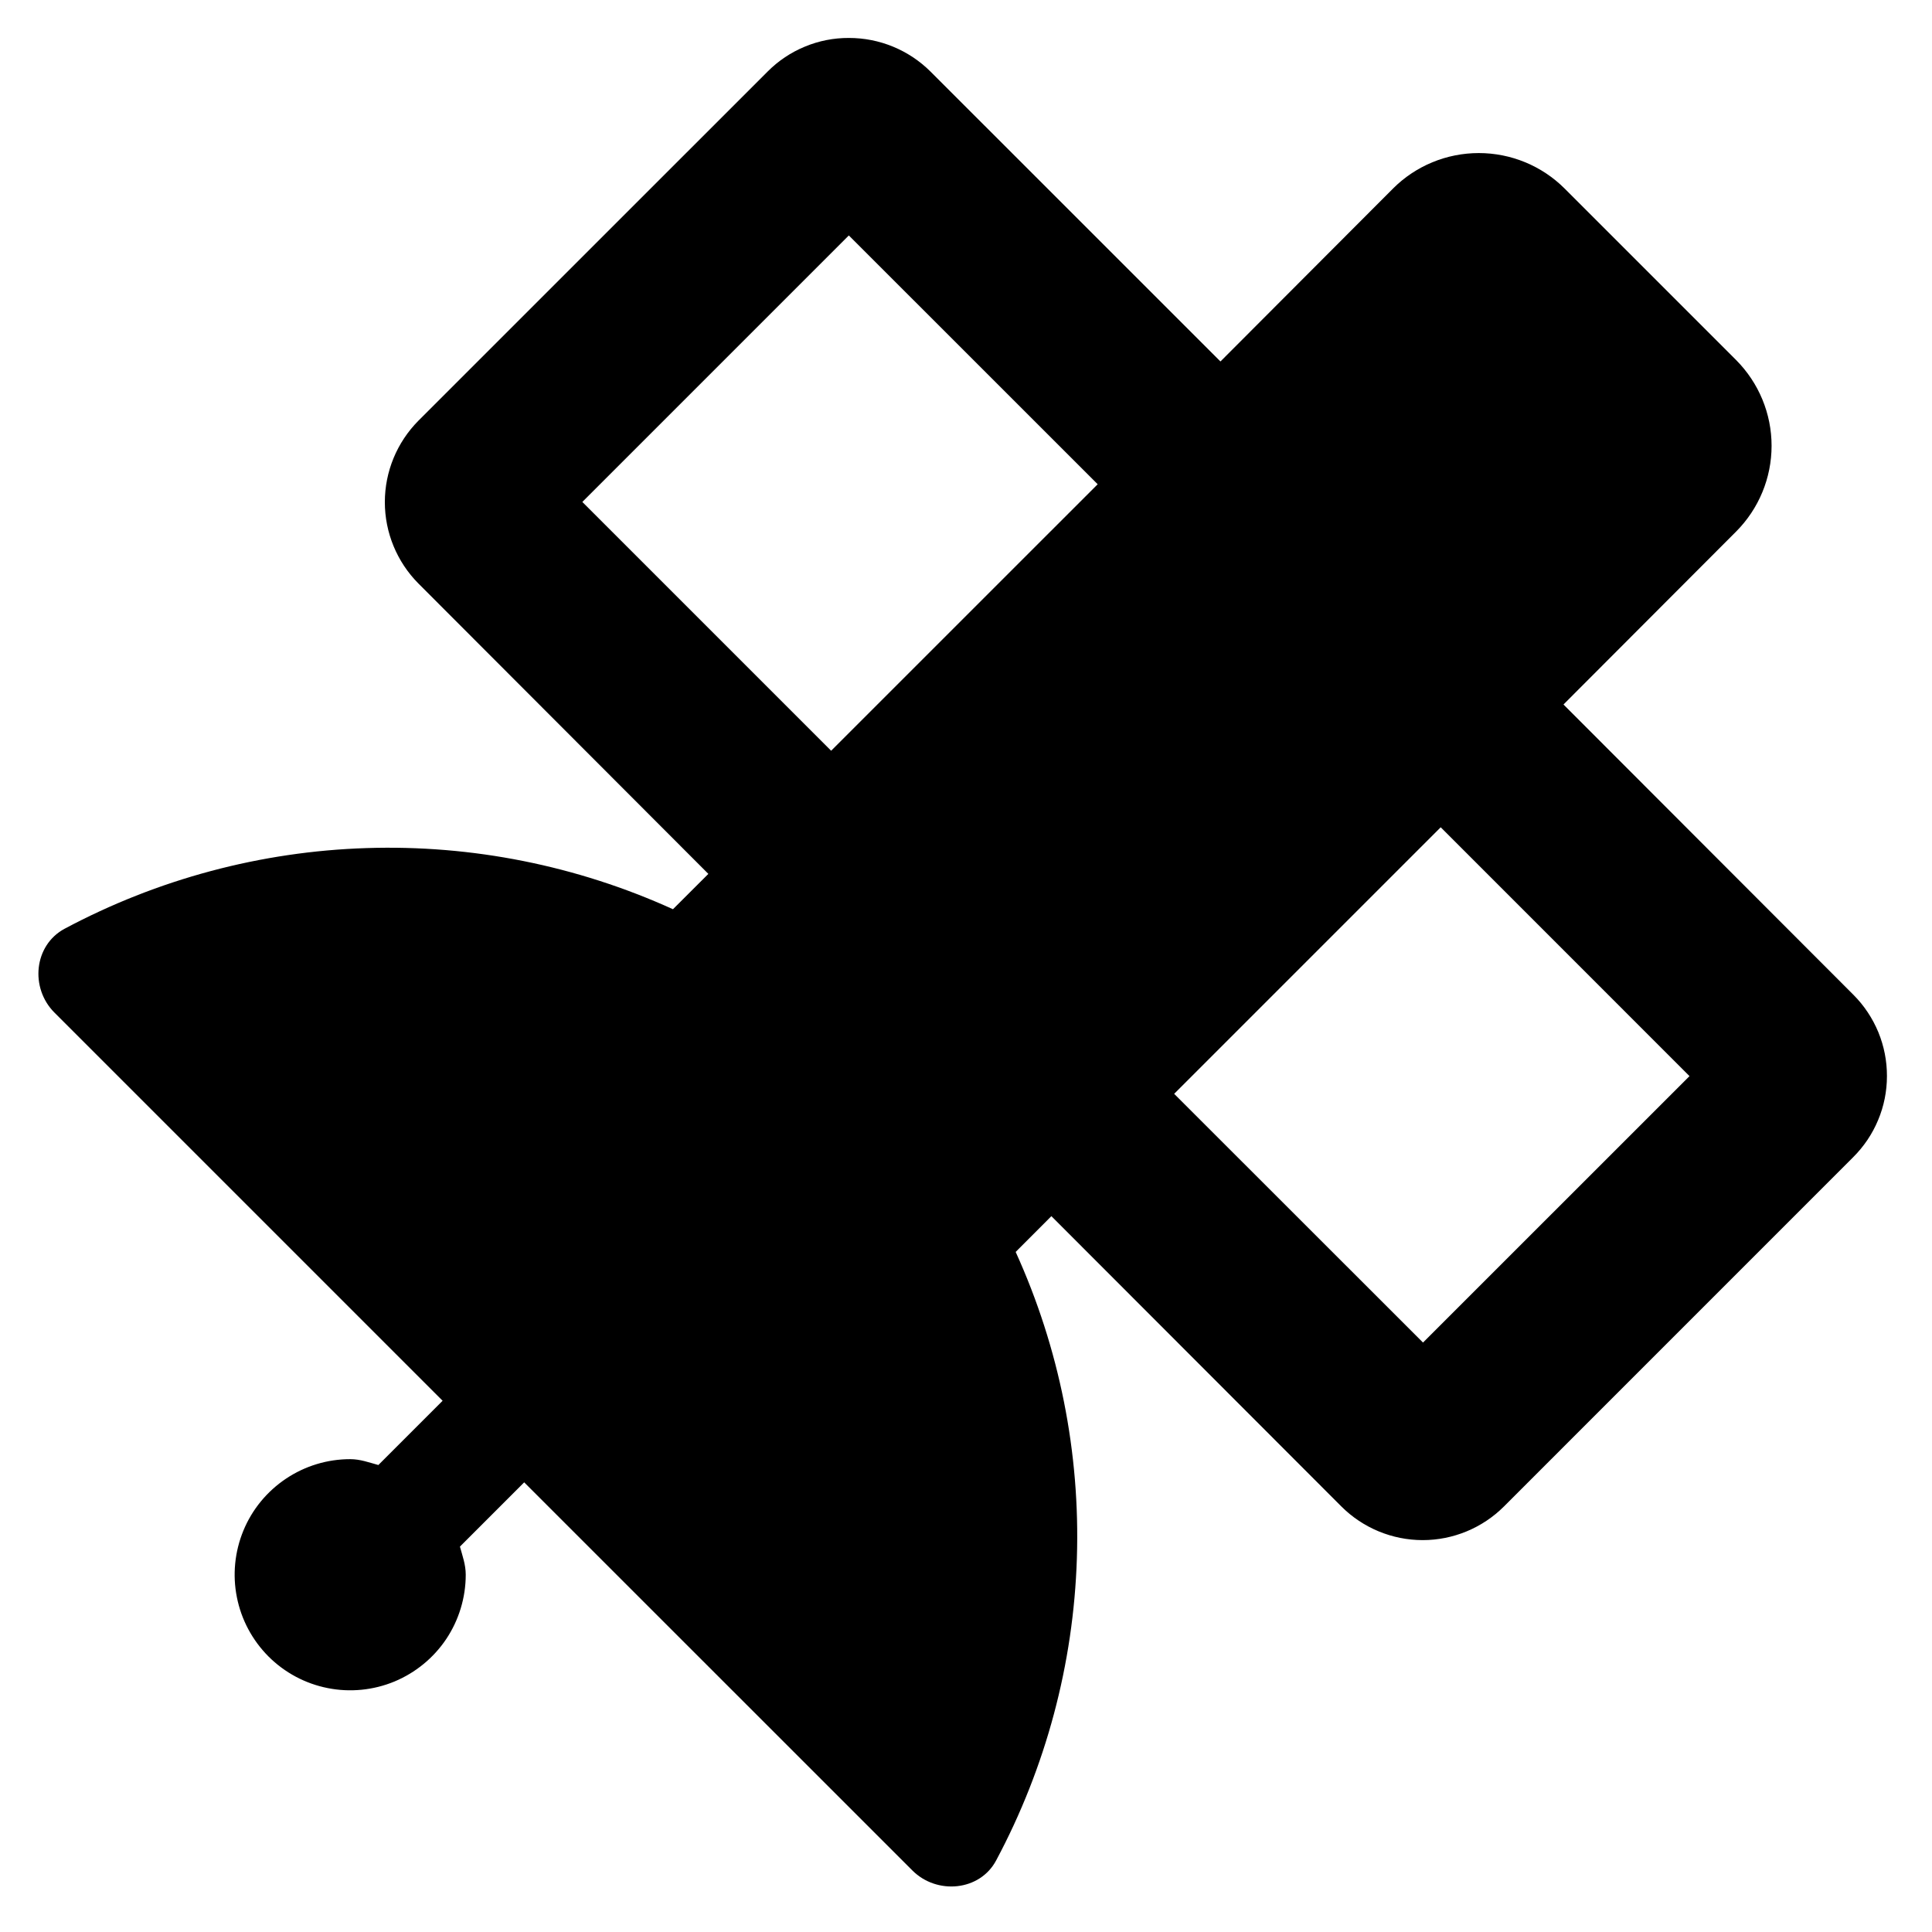 <svg width="31" height="31" viewBox="0 0 31 31" fill="none" xmlns="http://www.w3.org/2000/svg">
<g clip-path="url(#clip0_201_4527)">
<path d="M29.733 18.57L24.131 24.173C23.785 24.518 23.316 24.712 22.828 24.712C22.339 24.712 21.87 24.518 21.524 24.173L16.87 19.514L16.297 20.088C16.998 21.631 17.334 23.313 17.279 25.006C17.225 26.699 16.782 28.357 15.984 29.851C15.723 30.343 15.034 30.407 14.64 30.013L8.411 23.785L7.38 24.816C7.421 24.967 7.473 25.105 7.473 25.267C7.473 25.634 7.364 25.993 7.161 26.298C6.957 26.603 6.667 26.84 6.329 26.981C5.99 27.121 5.617 27.158 5.257 27.086C4.898 27.015 4.567 26.838 4.308 26.579C4.049 26.319 3.872 25.989 3.801 25.629C3.729 25.27 3.766 24.897 3.906 24.558C4.046 24.219 4.284 23.93 4.589 23.726C4.894 23.522 5.252 23.413 5.619 23.413C5.781 23.413 5.92 23.466 6.071 23.507L7.102 22.476L0.873 16.247C0.479 15.852 0.543 15.169 1.035 14.903C2.53 14.105 4.187 13.662 5.88 13.608C7.573 13.553 9.256 13.889 10.798 14.589L11.366 14.022L6.714 9.363C6.369 9.016 6.175 8.546 6.175 8.057C6.175 7.567 6.369 7.098 6.714 6.75L12.317 1.148C12.488 0.976 12.691 0.84 12.915 0.748C13.138 0.655 13.378 0.608 13.62 0.609C14.111 0.608 14.582 0.802 14.93 1.148L19.583 5.8L22.352 3.025C22.717 2.66 23.212 2.456 23.728 2.456C24.244 2.456 24.739 2.66 25.105 3.025L27.857 5.777C28.221 6.143 28.426 6.637 28.426 7.153C28.426 7.669 28.221 8.164 27.857 8.529L25.087 11.304L29.74 15.963C29.911 16.134 30.046 16.338 30.139 16.562C30.231 16.786 30.278 17.026 30.277 17.268C30.277 17.51 30.229 17.75 30.135 17.973C30.042 18.197 29.905 18.399 29.733 18.57ZM13.336 12.046L17.613 7.77L13.62 3.778L9.344 8.054L13.336 12.046ZM27.109 17.267L23.117 13.274L18.84 17.551L22.833 21.542L27.109 17.267Z" fill="black"/>
</g>
<defs>
<clipPath id="clip0_201_4527">
<rect width="29.661" height="29.661" fill="white" transform="translate(0.617 0.609)"/>
</clipPath>
</defs>
</svg>
